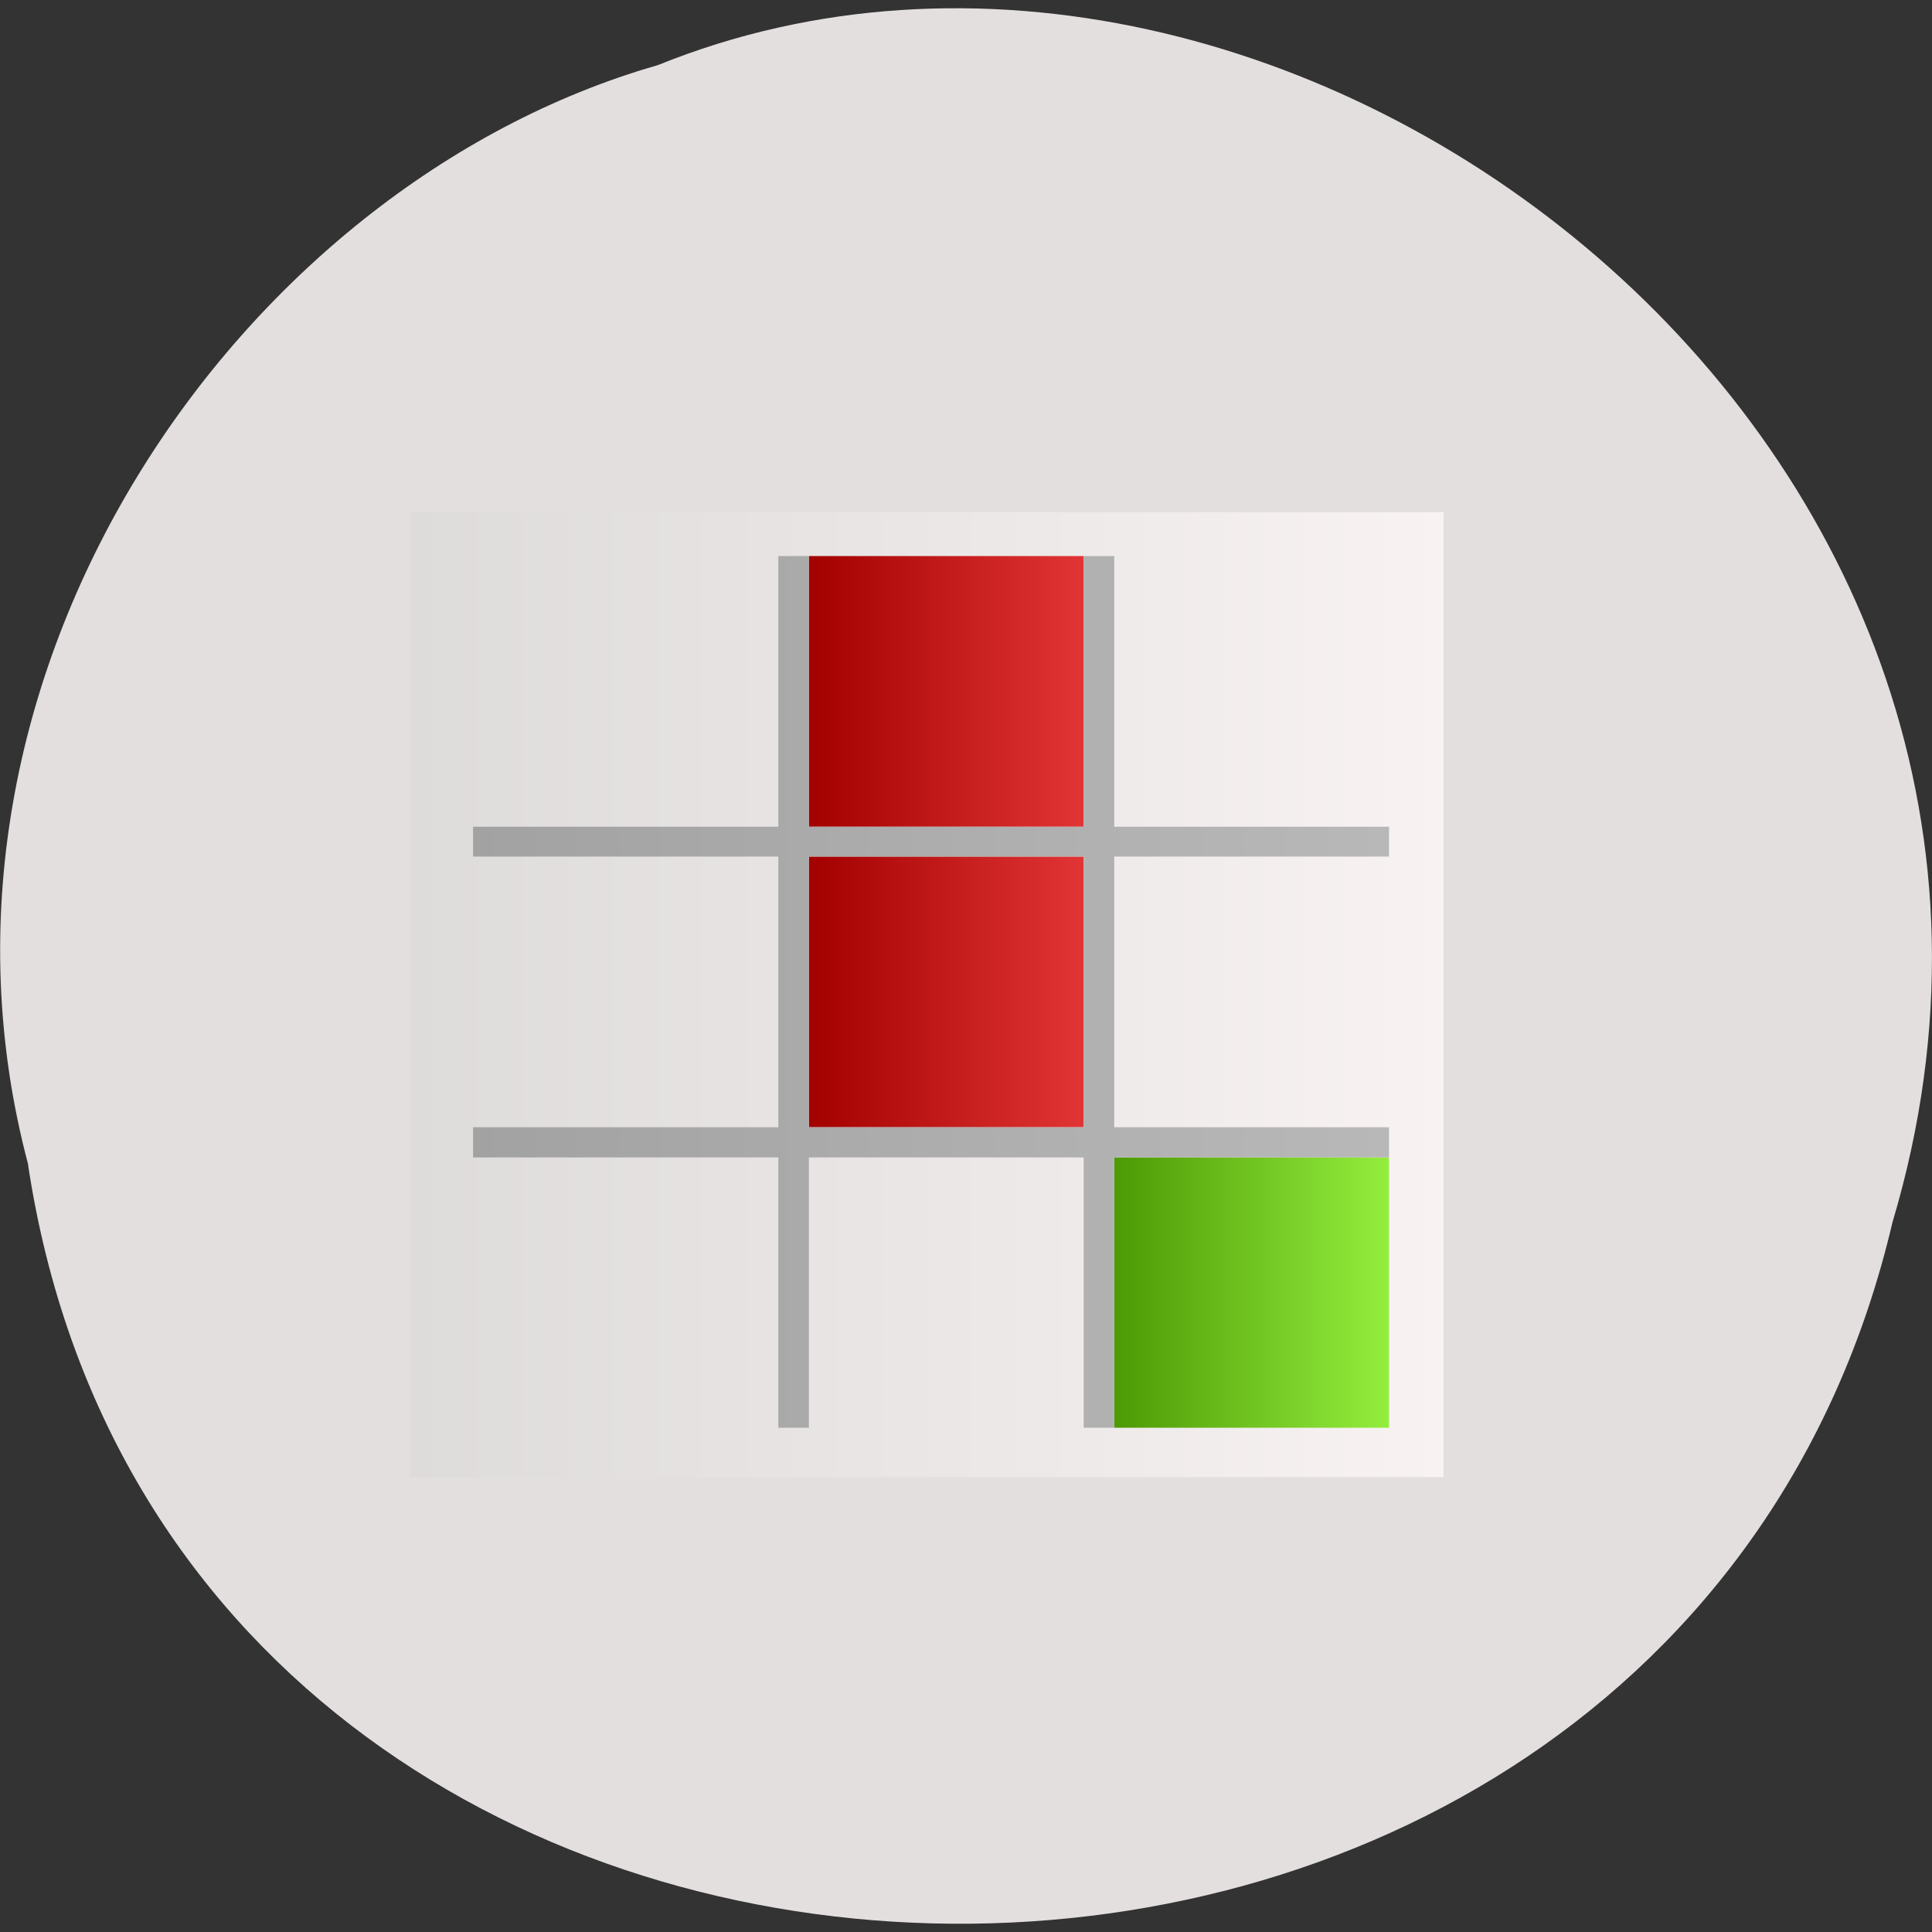 <svg xmlns="http://www.w3.org/2000/svg" viewBox="0 0 22 22" xmlns:xlink="http://www.w3.org/1999/xlink"><rect x="0" y="0" width="22" height="22" fill="#333333" stroke="none"/><defs><linearGradient id="3" gradientUnits="userSpaceOnUse" x1="23" x2="32" gradientTransform="matrix(0.348 0 0 0.342 4.691 10.1)"><stop stop-color="#4d9a05"/><stop offset="1" stop-color="#94ee3d"/></linearGradient><linearGradient id="4" gradientUnits="userSpaceOnUse" x1="9" x2="39" gradientTransform="matrix(0.348 0 0 0.342 2.257 3.252)"><stop stop-color="#a2a2a2"/><stop offset="1" stop-color="#b8b8b8"/></linearGradient><linearGradient id="2" gradientUnits="userSpaceOnUse" x1="23" x2="32" gradientTransform="matrix(0.348 0 0 0.342 1.214 6.675)" xlink:href="#1"/><linearGradient id="0" gradientUnits="userSpaceOnUse" x1="4" x2="44" gradientTransform="matrix(0.294 0 0 0.275 3.497 4.734)"><stop stop-color="#dedbdb"/><stop offset="1" stop-color="#f8f2f2"/></linearGradient><linearGradient id="1" gradientUnits="userSpaceOnUse" x1="23" x2="32" gradientTransform="matrix(0.348 0 0 0.342 1.214 3.252)"><stop stop-color="#a30000"/><stop offset="1" stop-color="#e23535"/></linearGradient></defs><path d="m 0.32 13.266 c 1.703 11.238 18.668 11.574 21.23 0.652 c 2.641 -8.844 -6.914 -16.07 -14.06 -13.176 c -4.785 1.371 -8.648 6.973 -7.168 12.523" fill="#e4dfdf"/><path d="m 4.672 5.832 h 11.766 v 10.988 h -11.766" fill="url(#0)"/><g fill-rule="evenodd"><path d="m 9.211 6.332 v 3.082 h 3.129 v -3.082" fill="url(#1)"/><path d="m 9.211 9.754 v 3.082 h 3.129 v -3.082" fill="url(#2)"/><path d="m 12.688 13.18 v 3.078 h 3.129 v -3.078" fill="url(#3)"/></g><g fill="url(#4)"><path d="m 5.387 9.414 h 10.43 v 0.34 h -10.43"/><path d="m 5.387 12.836 h 10.43 v 0.344 h -10.43"/><path d="m 8.863 6.332 h 0.348 v 9.926 h -0.348"/><path d="m 12.34 6.332 h 0.348 v 9.926 h -0.348"/></g></svg>